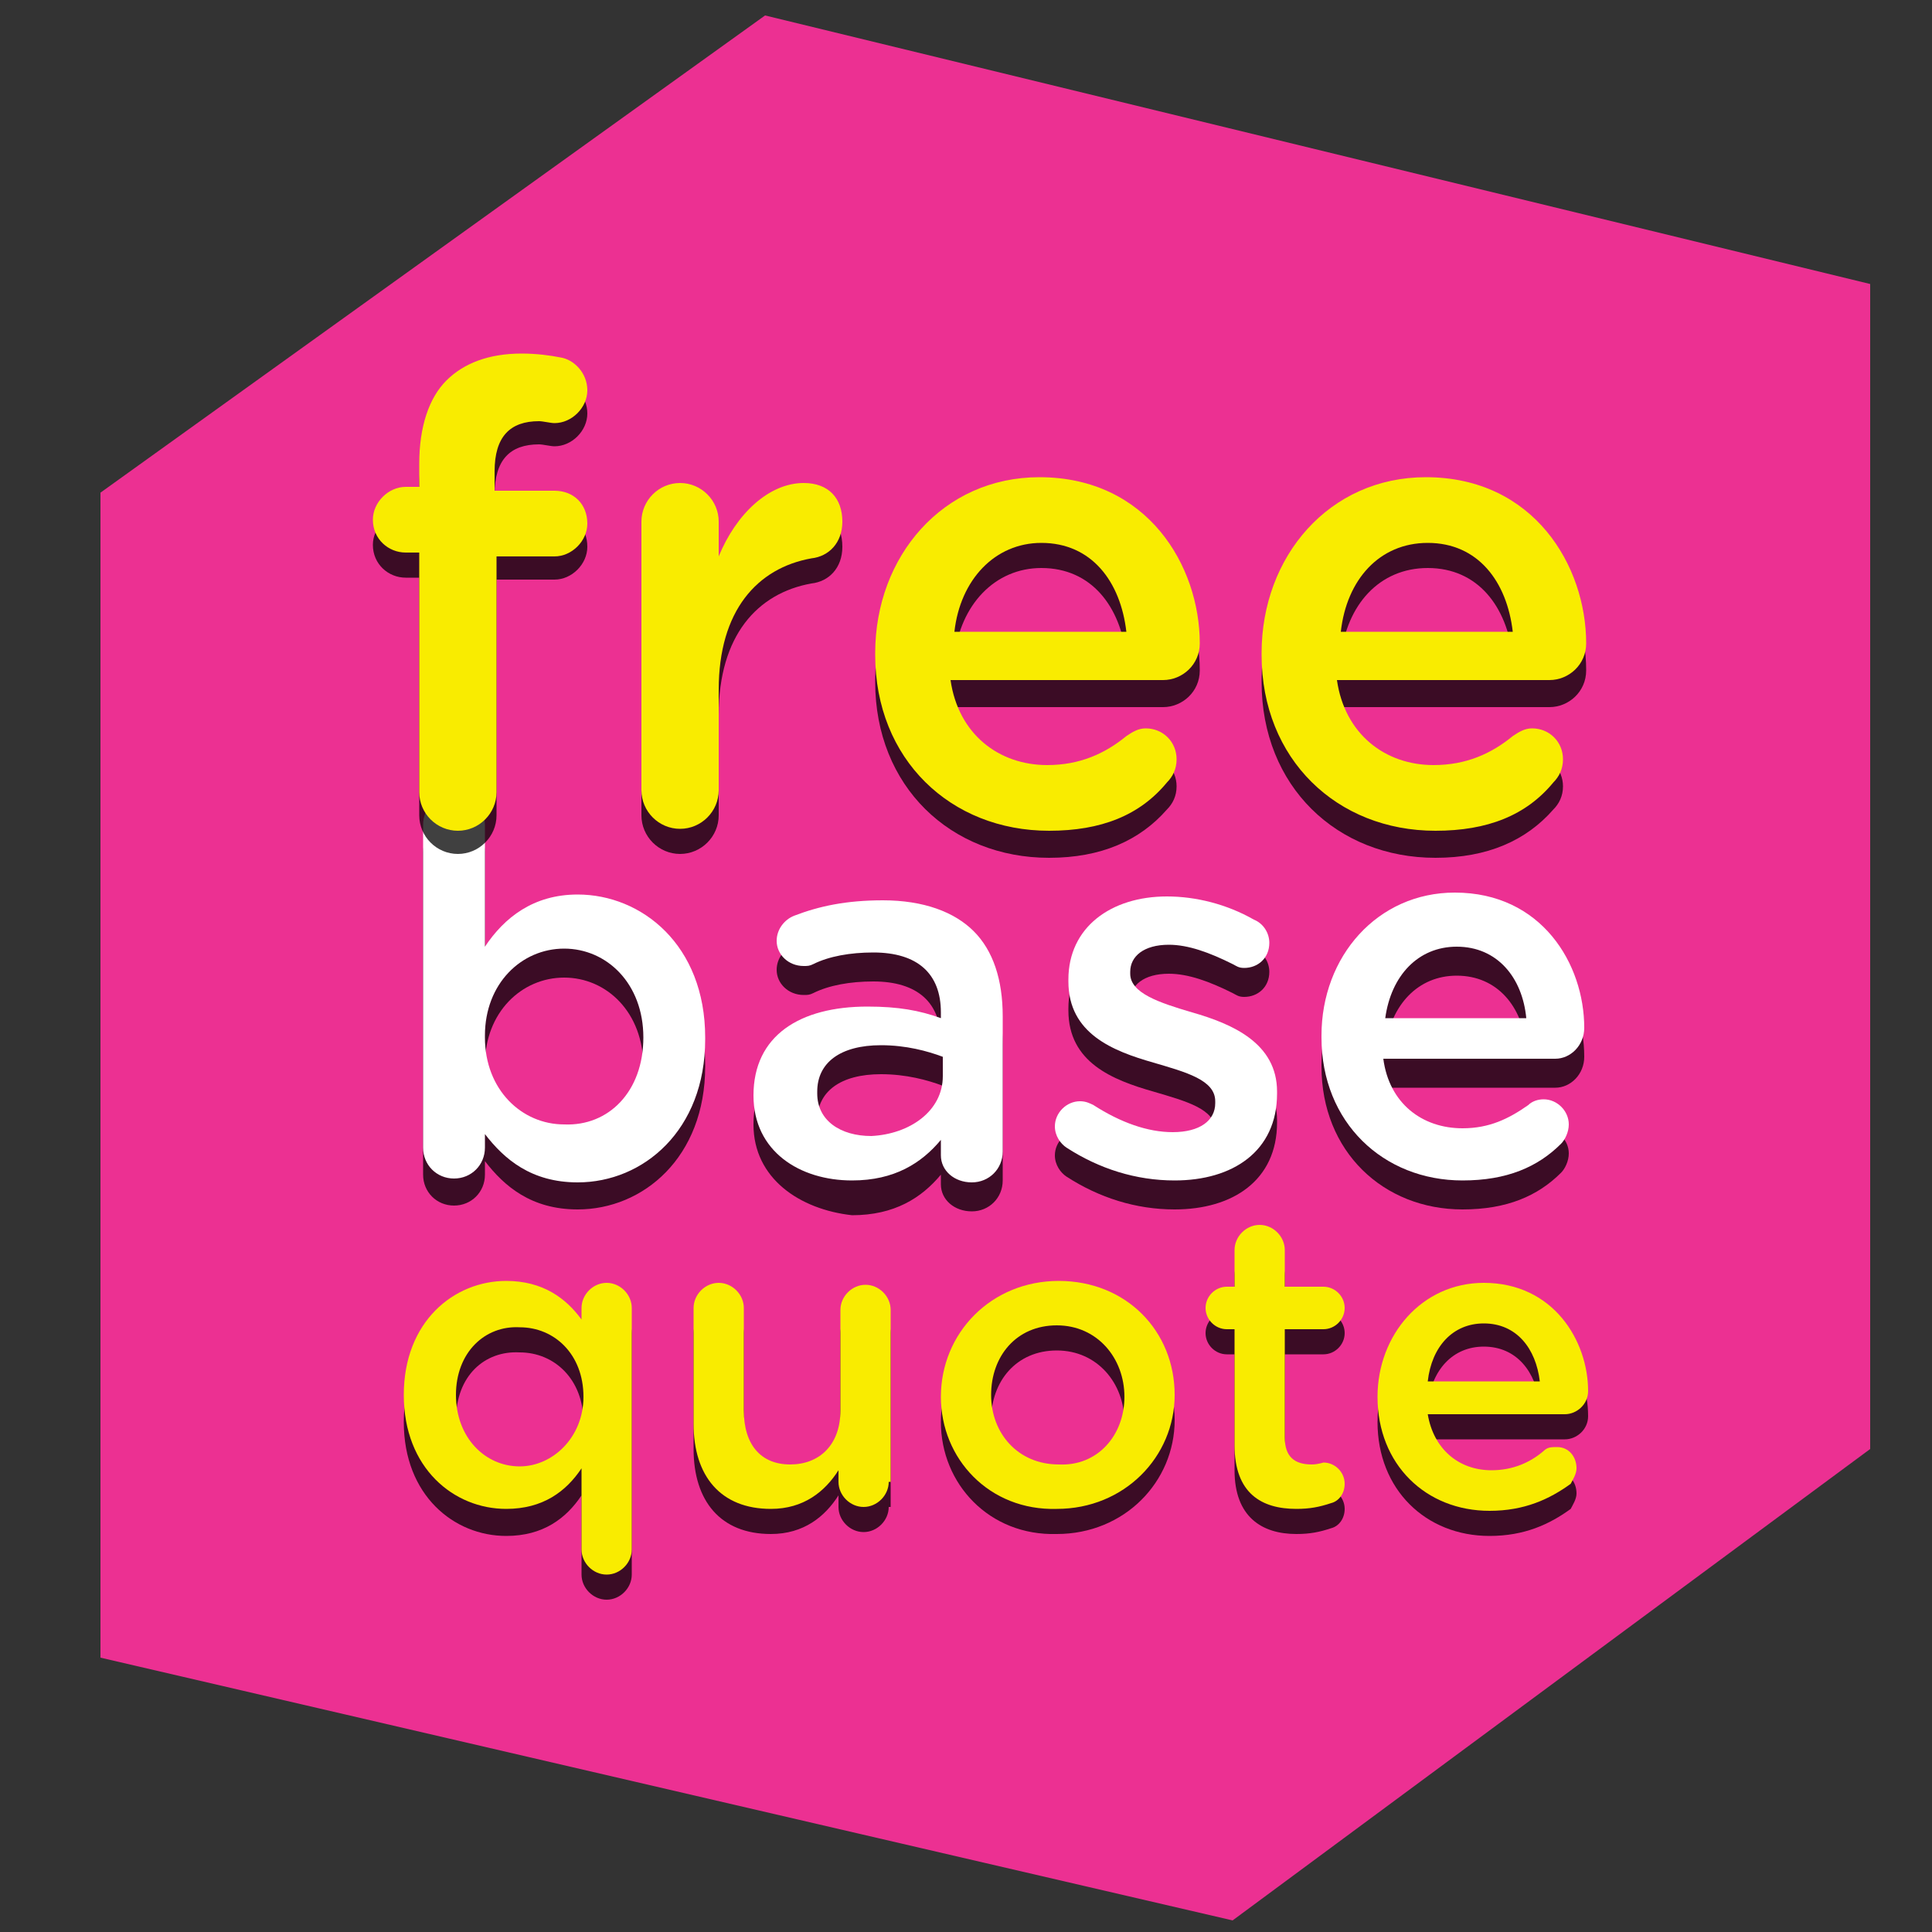 <?xml version="1.0" encoding="utf-8"?>
<!-- Generator: Adobe Illustrator 21.0.2, SVG Export Plug-In . SVG Version: 6.00 Build 0)  -->
<svg version="1.1" id="Layer_1" xmlns="http://www.w3.org/2000/svg" xmlns:xlink="http://www.w3.org/1999/xlink" x="0px" y="0px"
	 viewBox="0 0 100 100" style="enable-background:new 0 0 100 100;" xml:space="preserve">
<rect x="0" y="0" width="100" height="100" fill="#333333" stroke="none"/>
<style type="text/css">
	.st0{fill:#EC3092;}
	.st1{opacity:0.75;}
	.st2{fill:#FFFFFF;}
	.st3{fill:#F9EC00;}
</style>
<polygon fill="#ec3092" points="39.6,0.8 5.2,25.5 5.2,85.8 63.8,99.4 96.8,75 96.8,14.7 "/>
<g>
	<g class="st1">
		<g>
			<path d="M21.9,44.1c0-0.9,0.7-1.6,1.6-1.6c0.9,0,1.6,0.7,1.6,1.6v6.3c1-1.5,2.5-2.7,4.8-2.7c3.3,0,6.6,2.6,6.6,7.4v0.1
				c0,4.7-3.2,7.4-6.6,7.4c-2.4,0-3.8-1.2-4.8-2.5v0.7c0,0.9-0.7,1.6-1.6,1.6c-0.9,0-1.6-0.7-1.6-1.6V44.1z M33.3,55.2L33.3,55.2
				c0-2.8-1.9-4.6-4.1-4.6c-2.2,0-4.1,1.8-4.1,4.5v0.1c0,2.7,1.9,4.5,4.1,4.5C31.5,59.8,33.3,58,33.3,55.2z"/>
			<path d="M39,58.2L39,58.2c0-3.1,2.4-4.6,5.9-4.6c1.6,0,2.7,0.2,3.8,0.6v-0.3c0-2-1.2-3.1-3.5-3.1c-1.2,0-2.3,0.2-3.1,0.6
				c-0.2,0.1-0.3,0.1-0.5,0.1c-0.8,0-1.4-0.6-1.4-1.3c0-0.6,0.4-1.1,0.9-1.3c1.3-0.5,2.7-0.8,4.6-0.8c2.1,0,3.7,0.6,4.7,1.6
				c1,1,1.5,2.5,1.5,4.4v7c0,0.9-0.7,1.6-1.6,1.6c-0.9,0-1.6-0.6-1.6-1.4v-0.5c-1,1.2-2.4,2.1-4.6,2.1C41.4,62.6,39,61,39,58.2z
				 M48.8,57.2v-1c-0.8-0.3-1.9-0.6-3.2-0.6c-2.1,0-3.3,0.9-3.3,2.4v0.1c0,1.4,1.2,2.2,2.8,2.2C47.1,60.2,48.8,59,48.8,57.2z"/>
			<path d="M55.2,60.9c-0.3-0.2-0.6-0.6-0.6-1.1c0-0.7,0.6-1.3,1.3-1.3c0.3,0,0.5,0.1,0.7,0.2c1.4,0.9,2.8,1.4,4.1,1.4
				c1.4,0,2.2-0.6,2.2-1.5v-0.1c0-1.1-1.5-1.5-3.2-2c-2.1-0.6-4.4-1.5-4.4-4.2v-0.1c0-2.7,2.2-4.3,5.1-4.3c1.5,0,3.1,0.4,4.5,1.2
				c0.5,0.2,0.8,0.7,0.8,1.2c0,0.8-0.6,1.3-1.3,1.3c-0.3,0-0.4-0.1-0.6-0.2c-1.2-0.6-2.3-1-3.3-1c-1.3,0-2,0.6-2,1.4v0.1
				c0,1,1.5,1.5,3.2,2c2.1,0.6,4.4,1.6,4.4,4.1v0.1c0,3-2.3,4.5-5.3,4.5C58.8,62.6,56.9,62,55.2,60.9z"/>
			<path d="M75.7,62.6c-4.1,0-7.3-3-7.3-7.4v-0.1c0-4.1,2.9-7.4,6.9-7.4c4.5,0,6.7,3.7,6.7,7c0,0.9-0.7,1.6-1.5,1.6h-8.9
				c0.3,2.3,2,3.6,4.1,3.6c1.4,0,2.4-0.5,3.4-1.2c0.2-0.2,0.5-0.3,0.8-0.3c0.7,0,1.3,0.6,1.3,1.3c0,0.4-0.2,0.8-0.4,1
				C79.6,61.9,78,62.6,75.7,62.6z M79,54.2c-0.2-2.1-1.5-3.7-3.6-3.7c-2,0-3.4,1.5-3.7,3.7H79z"/>
		</g>
	</g>
	<g>
		<g>
			<path class="st2" d="M21.9,42.7c0-0.9,0.7-1.6,1.6-1.6c0.9,0,1.6,0.7,1.6,1.6V49c1-1.5,2.5-2.7,4.8-2.7c3.3,0,6.6,2.6,6.6,7.4
				v0.1c0,4.7-3.2,7.4-6.6,7.4c-2.4,0-3.8-1.2-4.8-2.5v0.7c0,0.9-0.7,1.6-1.6,1.6c-0.9,0-1.6-0.7-1.6-1.6V42.7z M33.3,53.7
				L33.3,53.7c0-2.8-1.9-4.6-4.1-4.6c-2.2,0-4.1,1.8-4.1,4.5v0.1c0,2.7,1.9,4.5,4.1,4.5C31.5,58.3,33.3,56.5,33.3,53.7z"/>
			<path class="st2" d="M39,56.7L39,56.7c0-3.1,2.4-4.6,5.9-4.6c1.6,0,2.7,0.2,3.8,0.6v-0.3c0-2-1.2-3.1-3.5-3.1
				c-1.2,0-2.3,0.2-3.1,0.6c-0.2,0.1-0.3,0.1-0.5,0.1c-0.8,0-1.4-0.6-1.4-1.3c0-0.6,0.4-1.1,0.9-1.3c1.3-0.5,2.7-0.8,4.6-0.8
				c2.1,0,3.7,0.6,4.7,1.6c1,1,1.5,2.5,1.5,4.4v7c0,0.9-0.7,1.6-1.6,1.6c-0.9,0-1.6-0.6-1.6-1.4V59c-1,1.2-2.4,2.1-4.6,2.1
				C41.4,61.1,39,59.6,39,56.7z M48.8,55.7v-1c-0.8-0.3-1.9-0.6-3.2-0.6c-2.1,0-3.3,0.9-3.3,2.4v0.1c0,1.4,1.2,2.2,2.8,2.2
				C47.1,58.7,48.8,57.5,48.8,55.7z"/>
			<path class="st2" d="M55.2,59.4c-0.3-0.2-0.6-0.6-0.6-1.1c0-0.7,0.6-1.3,1.3-1.3c0.3,0,0.5,0.1,0.7,0.2c1.4,0.9,2.8,1.4,4.1,1.4
				c1.4,0,2.2-0.6,2.2-1.5v-0.1c0-1.1-1.5-1.5-3.2-2c-2.1-0.6-4.4-1.5-4.4-4.2v-0.1c0-2.7,2.2-4.3,5.1-4.3c1.5,0,3.1,0.4,4.5,1.2
				c0.5,0.2,0.8,0.7,0.8,1.2c0,0.8-0.6,1.3-1.3,1.3c-0.3,0-0.4-0.1-0.6-0.2c-1.2-0.6-2.3-1-3.3-1c-1.3,0-2,0.6-2,1.4v0.1
				c0,1,1.5,1.5,3.2,2c2.1,0.6,4.4,1.6,4.4,4.1v0.1c0,3-2.3,4.5-5.3,4.5C58.8,61.1,56.9,60.5,55.2,59.4z"/>
			<path class="st2" d="M75.7,61.1c-4.1,0-7.3-3-7.3-7.4v-0.1c0-4.1,2.9-7.4,6.9-7.4c4.5,0,6.7,3.7,6.7,7c0,0.9-0.7,1.6-1.5,1.6
				h-8.9c0.3,2.3,2,3.6,4.1,3.6c1.4,0,2.4-0.5,3.4-1.2c0.2-0.2,0.5-0.3,0.8-0.3c0.7,0,1.3,0.6,1.3,1.3c0,0.4-0.2,0.8-0.4,1
				C79.6,60.4,78,61.1,75.7,61.1z M79,52.7c-0.2-2.1-1.5-3.7-3.6-3.7c-2,0-3.4,1.5-3.7,3.7H79z"/>
		</g>
	</g>
</g>
<g>
	<g class="st1">
		<g>
			<path d="M21.7,29.9H21c-0.9,0-1.7-0.7-1.7-1.7c0-0.9,0.8-1.7,1.7-1.7h0.7v-1.3c0-1.9,0.5-3.4,1.4-4.3c0.9-0.9,2.2-1.4,3.9-1.4
				c0.8,0,1.5,0.1,2,0.2c0.7,0.1,1.4,0.8,1.4,1.7c0,0.9-0.8,1.7-1.7,1.7c-0.2,0-0.6-0.1-0.8-0.1c-1.5,0-2.3,0.8-2.3,2.6v1h3.1
				c1,0,1.7,0.7,1.7,1.7c0,0.9-0.8,1.7-1.7,1.7h-3v12.2c0,1.1-0.9,2-2,2c-1.1,0-2-0.9-2-2V29.9z"/>
			<path d="M33.2,28.3c0-1.1,0.9-2,2-2c1.1,0,2,0.9,2,2v1.8c0.9-2.2,2.6-3.8,4.4-3.8c1.3,0,2,0.8,2,2c0,1.1-0.7,1.8-1.6,1.9
				c-2.8,0.5-4.8,2.7-4.8,6.8v5.2c0,1.1-0.9,2-2,2c-1.1,0-2-0.9-2-2V28.3z"/>
			<path d="M54.3,44.4c-5.1,0-9-3.7-9-9.1v-0.1c0-5,3.5-9.1,8.5-9.1c5.6,0,8.3,4.6,8.3,8.6c0,1.1-0.9,1.9-1.9,1.9h-11
				c0.4,2.8,2.5,4.4,5,4.4c1.7,0,3-0.6,4.1-1.5c0.3-0.2,0.6-0.4,1-0.4c0.9,0,1.6,0.7,1.6,1.6c0,0.5-0.2,0.9-0.5,1.2
				C59,43.5,57,44.4,54.3,44.4z M58.3,34c-0.3-2.6-1.8-4.6-4.4-4.6c-2.4,0-4.2,1.9-4.5,4.6H58.3z"/>
			<path d="M74.3,44.4c-5.1,0-9-3.7-9-9.1v-0.1c0-5,3.5-9.1,8.5-9.1c5.6,0,8.3,4.6,8.3,8.6c0,1.1-0.9,1.9-1.9,1.9h-11
				c0.4,2.8,2.5,4.4,5,4.4c1.7,0,3-0.6,4.1-1.5c0.3-0.2,0.6-0.4,1-0.4c0.9,0,1.6,0.7,1.6,1.6c0,0.5-0.2,0.9-0.5,1.2
				C79,43.5,77,44.4,74.3,44.4z M78.3,34c-0.3-2.6-1.8-4.6-4.4-4.6c-2.5,0-4.2,1.9-4.5,4.6H78.3z"/>
		</g>
	</g>
	<g>
		<g>
			<path class="st3" d="M21.7,28.6H21c-0.9,0-1.7-0.7-1.7-1.7c0-0.9,0.8-1.7,1.7-1.7h0.7V24c0-1.9,0.5-3.4,1.4-4.3
				c0.9-0.9,2.2-1.4,3.9-1.4c0.8,0,1.5,0.1,2,0.2c0.7,0.1,1.4,0.8,1.4,1.7c0,0.9-0.8,1.7-1.7,1.7c-0.2,0-0.6-0.1-0.8-0.1
				c-1.5,0-2.3,0.8-2.3,2.6v1h3.1c1,0,1.7,0.7,1.7,1.7c0,0.9-0.8,1.7-1.7,1.7h-3v12.2c0,1.1-0.9,2-2,2c-1.1,0-2-0.9-2-2V28.6z"/>
			<path class="st3" d="M33.2,27c0-1.1,0.9-2,2-2c1.1,0,2,0.9,2,2v1.8c0.9-2.2,2.6-3.8,4.4-3.8c1.3,0,2,0.8,2,2
				c0,1.1-0.7,1.8-1.6,1.9c-2.8,0.5-4.8,2.7-4.8,6.8v5.2c0,1.1-0.9,2-2,2c-1.1,0-2-0.9-2-2V27z"/>
			<path class="st3" d="M54.3,43c-5.1,0-9-3.7-9-9.1v-0.1c0-5,3.5-9.1,8.5-9.1c5.6,0,8.3,4.6,8.3,8.6c0,1.1-0.9,1.9-1.9,1.9h-11
				c0.4,2.8,2.5,4.4,5,4.4c1.7,0,3-0.6,4.1-1.5c0.3-0.2,0.6-0.4,1-0.4c0.9,0,1.6,0.7,1.6,1.6c0,0.5-0.2,0.9-0.5,1.2
				C59,42.2,57,43,54.3,43z M58.3,32.7c-0.3-2.6-1.8-4.6-4.4-4.6c-2.4,0-4.2,1.9-4.5,4.6H58.3z"/>
			<path class="st3" d="M74.3,43c-5.1,0-9-3.7-9-9.1v-0.1c0-5,3.5-9.1,8.5-9.1c5.6,0,8.3,4.6,8.3,8.6c0,1.1-0.9,1.9-1.9,1.9h-11
				c0.4,2.8,2.5,4.4,5,4.4c1.7,0,3-0.6,4.1-1.5c0.3-0.2,0.6-0.4,1-0.4c0.9,0,1.6,0.7,1.6,1.6c0,0.5-0.2,0.9-0.5,1.2
				C79,42.2,77,43,74.3,43z M78.3,32.7c-0.3-2.6-1.8-4.6-4.4-4.6c-2.5,0-4.2,1.9-4.5,4.6H78.3z"/>
		</g>
	</g>
</g>
<g>
	<g class="st1">
		<g>
			<path d="M32.7,81.5c0,0.7-0.6,1.3-1.3,1.3c-0.7,0-1.3-0.6-1.3-1.3v-4.1c-0.8,1.2-2,2.1-3.9,2.1c-2.7,0-5.3-2.1-5.3-5.9v0
				c0-3.8,2.6-5.9,5.3-5.9c1.9,0,3.1,0.9,3.9,2V69c0-0.7,0.6-1.3,1.3-1.3c0.7,0,1.3,0.6,1.3,1.3V81.5z M23.6,73.5L23.6,73.5
				c0,2.2,1.5,3.7,3.3,3.7c1.7,0,3.3-1.5,3.3-3.6v0c0-2.2-1.5-3.6-3.3-3.6C25.1,69.9,23.6,71.2,23.6,73.5z"/>
			<path d="M46,78c0,0.7-0.6,1.3-1.3,1.3c-0.7,0-1.3-0.6-1.3-1.3v-0.6c-0.7,1.1-1.8,2-3.5,2c-2.6,0-4-1.7-4-4.4v-6
				c0-0.7,0.6-1.3,1.3-1.3c0.7,0,1.3,0.6,1.3,1.3v5.3c0,1.8,0.9,2.8,2.4,2.8c1.5,0,2.6-1,2.6-2.8V69c0-0.7,0.6-1.3,1.3-1.3
				c0.7,0,1.3,0.6,1.3,1.3V78z"/>
			<path d="M48.7,73.6L48.7,73.6c0-3.3,2.6-6,6.1-6c3.5,0,6,2.6,6,5.9v0c0,3.2-2.6,5.9-6.1,5.9C51.2,79.5,48.7,76.8,48.7,73.6z
				 M58.2,73.6L58.2,73.6c0-2-1.4-3.7-3.5-3.7c-2.1,0-3.4,1.6-3.4,3.6v0c0,2,1.4,3.6,3.5,3.6C56.8,77.2,58.2,75.5,58.2,73.6z"/>
			<path d="M63.9,76.1v-6h-0.4c-0.6,0-1.1-0.5-1.1-1.1c0-0.6,0.5-1.1,1.1-1.1h0.4v-1.9c0-0.7,0.6-1.3,1.3-1.3c0.7,0,1.3,0.6,1.3,1.3
				v1.9h2c0.6,0,1.1,0.5,1.1,1.1c0,0.6-0.5,1.1-1.1,1.1h-2v5.6c0,1,0.5,1.4,1.4,1.4c0.3,0,0.6-0.1,0.6-0.1c0.6,0,1.1,0.5,1.1,1.1
				c0,0.5-0.3,0.9-0.7,1c-0.6,0.2-1.1,0.3-1.8,0.3C65.3,79.4,63.9,78.5,63.9,76.1z"/>
			<path d="M77.1,79.5c-3.3,0-5.8-2.4-5.8-5.9v0c0-3.2,2.3-5.9,5.5-5.9c3.6,0,5.4,3,5.4,5.6c0,0.7-0.6,1.2-1.2,1.2h-7.1
				c0.3,1.8,1.6,2.9,3.3,2.9c1.1,0,2-0.4,2.7-1c0.2-0.2,0.4-0.2,0.7-0.2c0.6,0,1,0.5,1,1.1c0,0.3-0.2,0.6-0.3,0.8
				C80.2,78.9,78.9,79.5,77.1,79.5z M79.7,72.7c-0.2-1.7-1.2-3-2.9-3c-1.6,0-2.7,1.2-2.9,3H79.7z"/>
		</g>
	</g>
	<g>
		<g>
			<path class="st3" d="M32.7,80.2c0,0.7-0.6,1.3-1.3,1.3c-0.7,0-1.3-0.6-1.3-1.3V76c-0.8,1.2-2,2.1-3.9,2.1c-2.7,0-5.3-2.1-5.3-5.9
				v0c0-3.8,2.6-5.9,5.3-5.9c1.9,0,3.1,0.9,3.9,2v-0.6c0-0.7,0.6-1.3,1.3-1.3c0.7,0,1.3,0.6,1.3,1.3V80.2z M23.6,72.2L23.6,72.2
				c0,2.2,1.5,3.7,3.3,3.7c1.7,0,3.3-1.5,3.3-3.6v0c0-2.2-1.5-3.6-3.3-3.6C25.1,68.6,23.6,70,23.6,72.2z"/>
			<path class="st3" d="M46,76.7c0,0.7-0.6,1.3-1.3,1.3c-0.7,0-1.3-0.6-1.3-1.3v-0.6c-0.7,1.1-1.8,2-3.5,2c-2.6,0-4-1.7-4-4.4v-6
				c0-0.7,0.6-1.3,1.3-1.3c0.7,0,1.3,0.6,1.3,1.3V73c0,1.8,0.9,2.8,2.4,2.8c1.5,0,2.6-1,2.6-2.8v-5.2c0-0.7,0.6-1.3,1.3-1.3
				c0.7,0,1.3,0.6,1.3,1.3V76.7z"/>
			<path class="st3" d="M48.7,72.3L48.7,72.3c0-3.3,2.6-6,6.1-6c3.5,0,6,2.6,6,5.9v0c0,3.2-2.6,5.9-6.1,5.9
				C51.2,78.2,48.7,75.5,48.7,72.3z M58.2,72.3L58.2,72.3c0-2-1.4-3.7-3.5-3.7c-2.1,0-3.4,1.6-3.4,3.6v0c0,2,1.4,3.6,3.5,3.6
				C56.8,75.9,58.2,74.3,58.2,72.3z"/>
			<path class="st3" d="M63.9,74.8v-6h-0.4c-0.6,0-1.1-0.5-1.1-1.1c0-0.6,0.5-1.1,1.1-1.1h0.4v-1.9c0-0.7,0.6-1.3,1.3-1.3
				c0.7,0,1.3,0.6,1.3,1.3v1.9h2c0.6,0,1.1,0.5,1.1,1.1c0,0.6-0.5,1.1-1.1,1.1h-2v5.6c0,1,0.5,1.4,1.4,1.4c0.3,0,0.6-0.1,0.6-0.1
				c0.6,0,1.1,0.5,1.1,1.1c0,0.5-0.3,0.9-0.7,1c-0.6,0.2-1.1,0.3-1.8,0.3C65.3,78.1,63.9,77.3,63.9,74.8z"/>
			<path class="st3" d="M77.1,78.2c-3.3,0-5.8-2.4-5.8-5.9v0c0-3.2,2.3-5.9,5.5-5.9c3.6,0,5.4,3,5.4,5.6c0,0.7-0.6,1.2-1.2,1.2h-7.1
				c0.3,1.8,1.6,2.9,3.3,2.9c1.1,0,2-0.4,2.7-1c0.2-0.2,0.4-0.2,0.7-0.2c0.6,0,1,0.5,1,1.1c0,0.3-0.2,0.6-0.3,0.8
				C80.2,77.6,78.9,78.2,77.1,78.2z M79.7,71.5c-0.2-1.7-1.2-3-2.9-3c-1.6,0-2.7,1.2-2.9,3H79.7z"/>
		</g>
	</g>
</g>
</svg>
